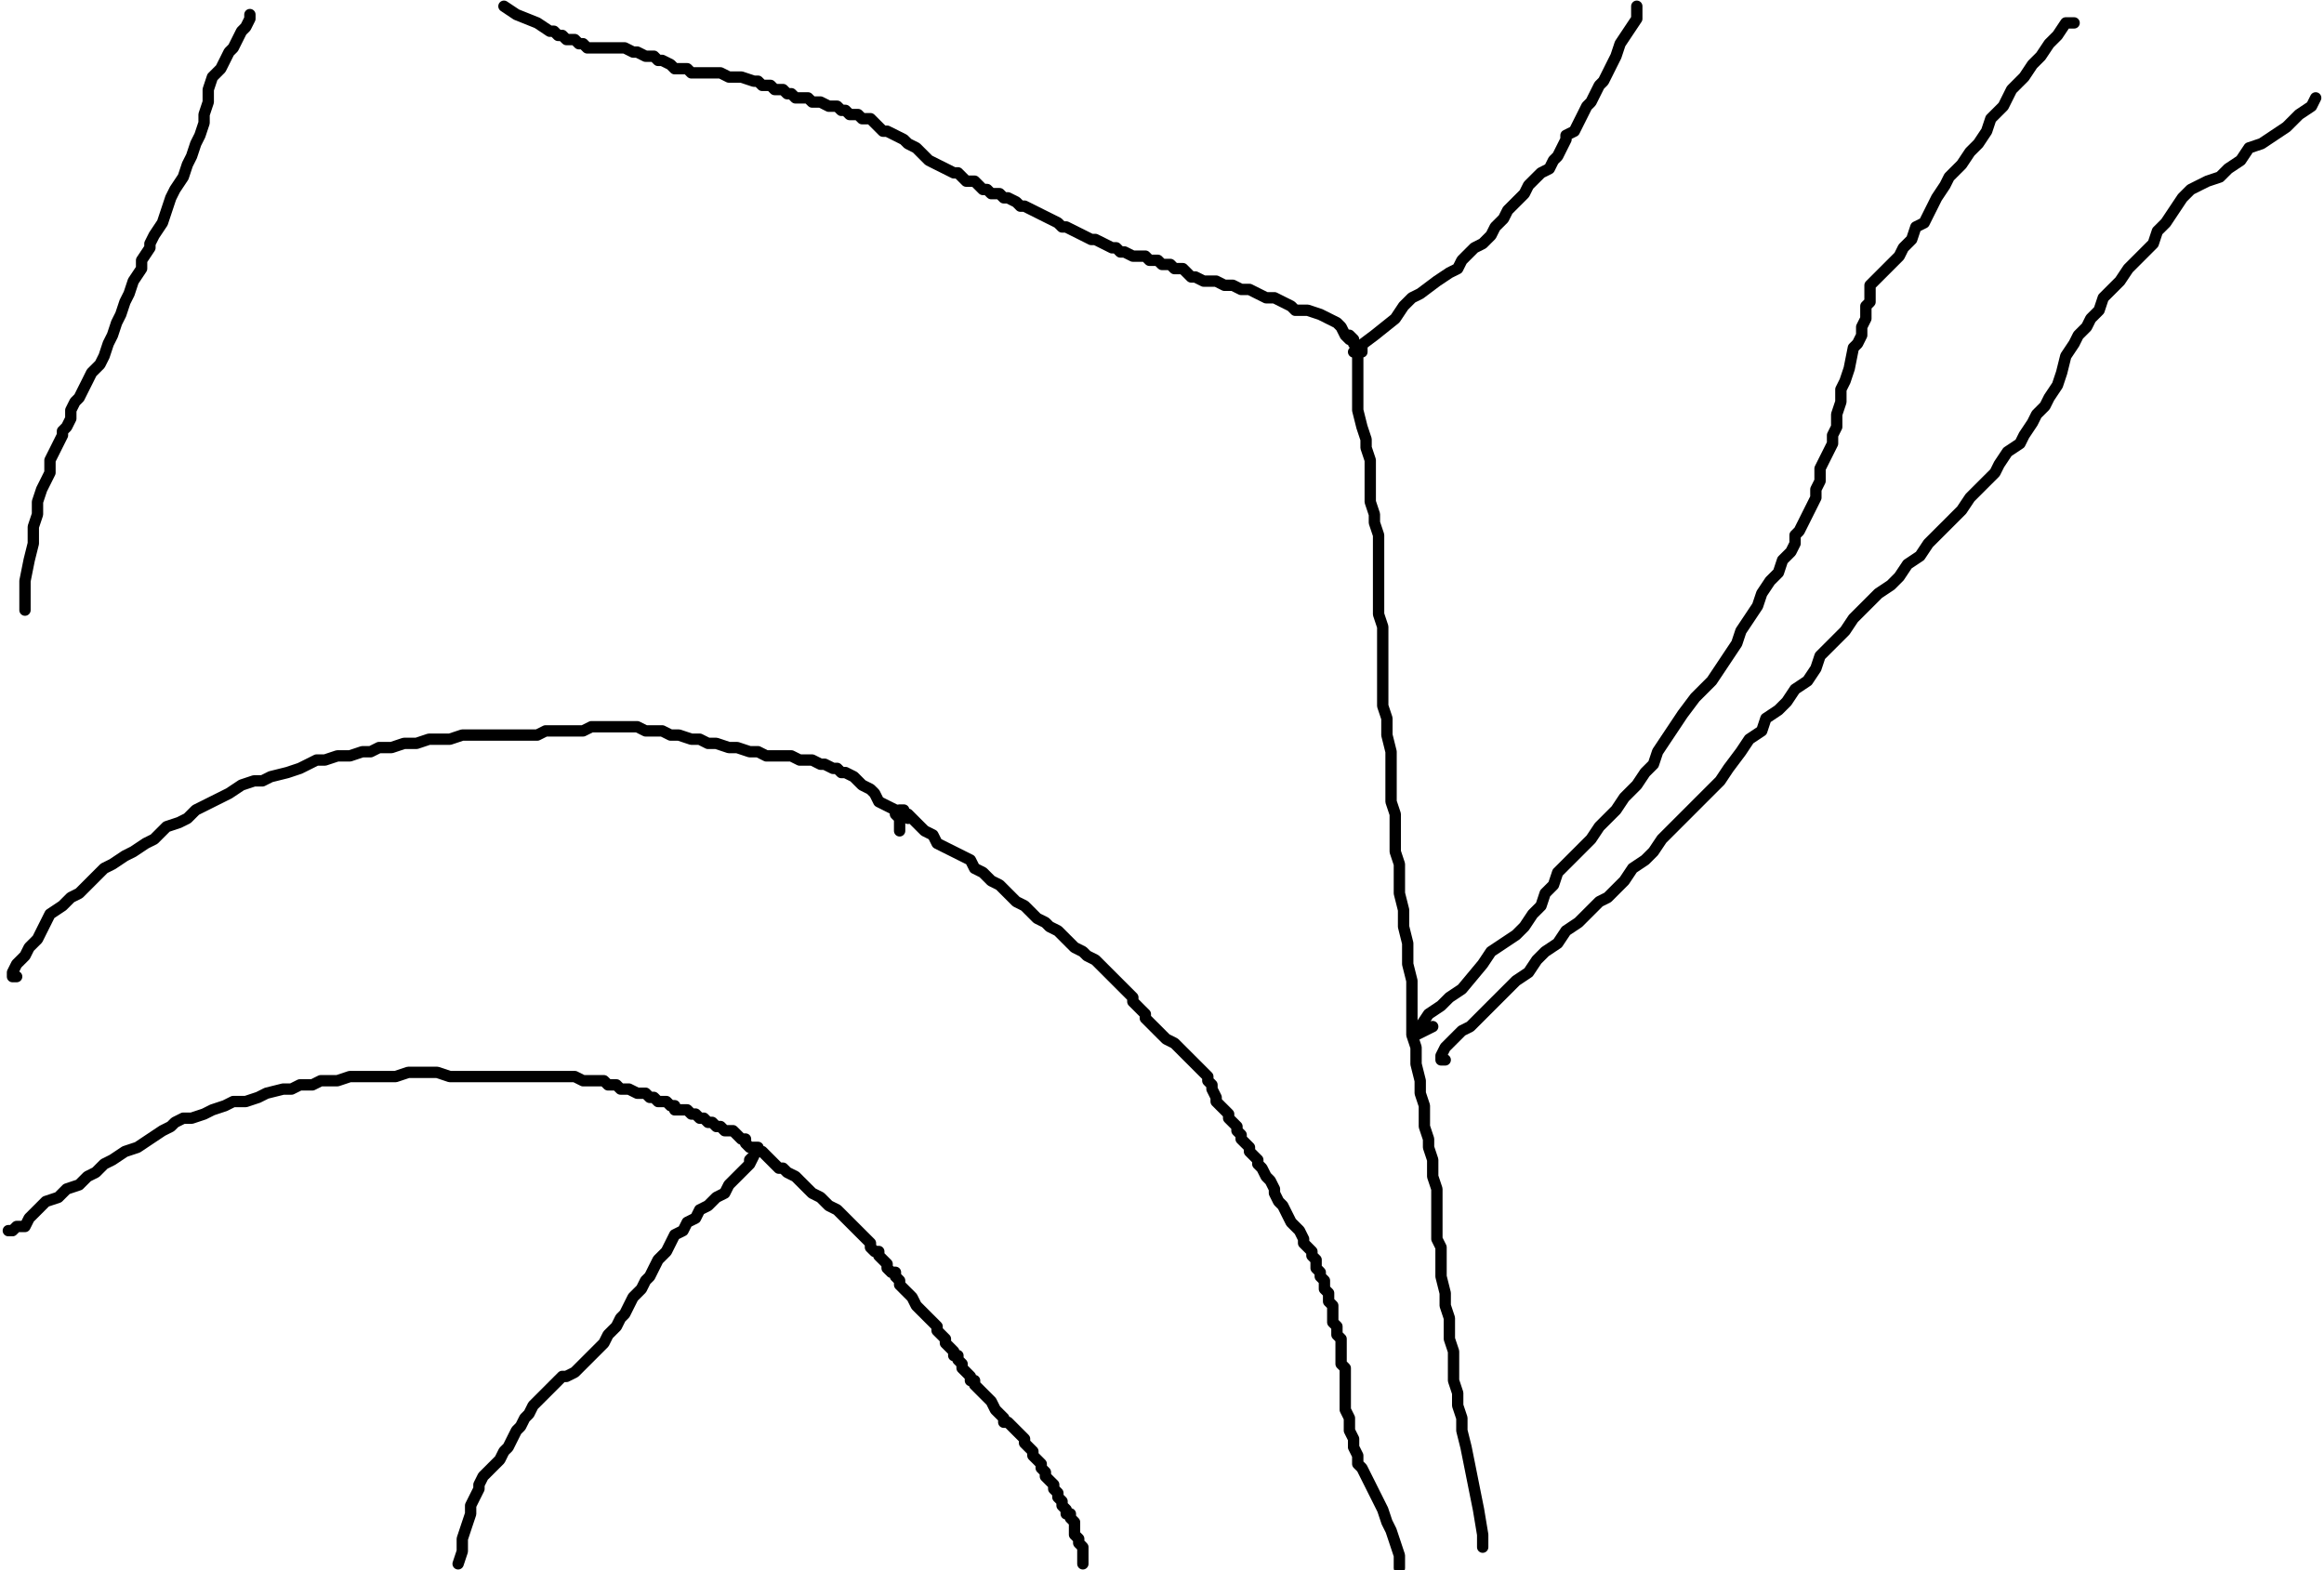 <?xml version="1.0" encoding="utf-8" ?>
<svg baseProfile="full" height="692" version="1.1" width="1024" xmlns="http://www.w3.org/2000/svg" xmlns:ev="http://www.w3.org/2001/xml-events" xmlns:xlink="http://www.w3.org/1999/xlink"><defs /><path d="M598.25,155.07L596.42,155.07L598.25,153.23L605.59,147.73L614.77,140.39L618.44,134.88L622.11,131.21L625.78,129.38L633.12,123.87L638.62,120.2L642.29,118.37L644.13,114.7L645.96,112.86L649.63,109.19L653.3,107.35L656.97,103.68L658.81,100.01L662.48,96.34L664.32,92.67L667.99,89L671.66,85.33L673.49,81.66L677.16,77.99L679,76.16L682.67,74.32L684.5,70.65L686.34,68.82L688.17,65.15L690.01,61.48L690.01,59.64L693.68,57.81L695.51,54.14L697.35,50.47L699.18,46.8L701.02,44.96L702.85,41.29L704.69,37.62L706.52,35.78L708.36,32.11L710.19,28.44L712.03,24.77L713.86,19.27L717.53,13.76L721.2,8.26L721.2,4.59L721.2,2.75" fill="none" stroke="#000000" style="-webkit-tap-highlight-color: rgba(0, 0, 0, 0); stroke-linecap: round; stroke-linejoin: round; stroke-width: 5;" /><path d="M600.09,155.07L600.09,153.23L598.25,153.23L598.25,155.07L598.25,156.9L598.25,162.41L598.25,167.91L598.25,175.25L598.25,180.76L600.09,188.1L601.92,193.61L601.92,197.28L603.76,202.78L603.76,208.29L603.76,215.63L603.76,221.13L605.59,226.64L605.59,230.31L607.43,235.81L607.43,241.32L607.43,246.82L607.43,252.33L607.43,257.84L607.43,263.34L607.43,270.68L609.26,276.19L609.26,281.69L609.26,287.2L609.26,294.54L609.26,300.04L609.26,311.05L611.1,316.56L611.1,323.9L612.93,331.24L612.93,336.75L612.93,342.25L612.93,347.76L612.93,353.26L614.77,358.77L614.77,366.11L614.77,371.61L614.77,375.28L616.6,380.79L616.6,386.29L616.6,393.63L618.44,400.97L618.44,408.32L620.27,415.66L620.27,424.83L622.11,432.17L622.11,439.51L622.11,448.69L622.11,456.03L623.94,461.53L623.94,468.87L625.78,476.22L625.78,481.72L627.61,487.23L627.61,490.9L627.61,496.4L629.45,501.91L629.45,505.58L631.28,511.08L631.28,514.75L631.28,518.42L633.12,523.93L633.12,529.43L633.12,536.77L633.12,540.44L633.12,545.95L634.95,549.62L634.95,556.96L634.95,562.47L636.79,569.81L636.79,575.31L638.62,580.82L638.62,584.49L638.62,589.99L640.46,595.5L640.46,602.84L640.46,608.34L642.29,613.85L642.29,619.35L644.13,624.86L644.13,630.37L645.96,637.71L647.8,646.88L649.63,656.06L651.47,665.23L653.3,676.24L653.3,679.91L653.3,681.75" fill="none" stroke="#000000" style="-webkit-tap-highlight-color: rgba(0, 0, 0, 0); stroke-linecap: round; stroke-linejoin: round; stroke-width: 5;" /><path d="M913.89,10.09L912.06,10.09L910.22,10.09L906.55,15.6L902.88,19.27L899.21,24.77L895.54,28.44L891.87,33.95L886.37,39.46L882.7,46.8L877.19,52.3L875.35,57.81L871.68,63.31L868.01,66.98L864.34,72.49L858.84,77.99L857,81.66L853.33,87.17L851.5,90.84L849.66,94.51L847.83,98.18L844.16,100.01L842.32,105.52L838.65,109.19L836.82,112.86L833.15,116.53L831.31,118.37L829.48,120.2L827.64,122.04L825.81,123.87L823.97,125.71L823.97,127.54L823.97,131.21L823.97,133.05L822.14,134.88L822.14,138.55L822.14,140.39L820.3,144.06L820.3,147.73L818.47,151.4L816.63,153.23L814.8,162.41L812.96,167.91L811.13,171.58L811.13,177.09L809.29,182.59L809.29,188.1L807.46,191.77L807.46,195.44L805.62,199.11L803.78,202.78L801.95,206.45L801.95,211.96L800.11,215.63L800.11,219.3L798.28,222.97L796.44,226.64L794.61,230.31L792.77,233.98L790.94,235.81L790.94,239.48L789.1,243.15L785.43,246.82L783.6,252.33L779.93,256L776.26,261.51L774.42,267.01L770.75,272.52L767.08,278.02L765.25,283.53L761.58,289.03L757.91,294.54L754.24,300.04L750.57,303.71L746.9,307.38L741.39,314.72L737.72,320.23L734.05,325.73L730.38,331.24L728.54,336.75L724.87,340.42L721.2,345.92L715.7,351.43L712.03,356.93L708.36,360.6L704.69,364.27L701.02,369.78L697.35,373.45L693.68,377.12L690.01,380.79L686.34,384.46L684.5,389.96L680.83,393.63L679,399.14L675.33,402.81L671.66,408.32L667.99,411.99L662.48,415.66L656.97,419.33L653.3,424.83L644.13,435.84L638.62,439.51L634.95,443.18L629.45,446.85L625.78,452.36L623.94,456.03L631.28,452.36" fill="none" stroke="#000000" style="-webkit-tap-highlight-color: rgba(0, 0, 0, 0); stroke-linecap: round; stroke-linejoin: round; stroke-width: 5;" /><path d="M640.46,450.52" fill="none" stroke="#000000" style="-webkit-tap-highlight-color: rgba(0, 0, 0, 0); stroke-linecap: round; stroke-linejoin: round; stroke-width: 5;" /><path d="M636.79,467.04L634.95,467.04L634.95,465.2L636.79,461.53L640.46,457.86L644.13,454.19L647.8,452.36L651.47,448.69L656.97,443.18L662.48,437.68L667.99,432.17L673.49,428.5L677.16,423L680.83,419.33L686.34,415.66L690.01,410.15L695.51,406.48L701.02,400.97L704.69,397.3L708.36,395.47L712.03,391.8L715.7,388.13L719.37,382.62L724.87,378.95L728.54,375.28L732.22,369.78L737.72,364.27L743.23,358.77L748.73,353.26L757.91,344.09L761.58,338.58L767.08,331.24L770.75,325.73L776.26,322.06L778.09,316.56L783.6,312.89L787.27,309.22L790.94,303.71L796.44,300.04L800.11,294.54L801.95,289.03L805.62,285.36L809.29,281.69L812.96,278.02L816.63,272.52L820.3,268.85L823.97,265.18L827.64,261.51L833.15,257.84L836.82,254.16L840.49,248.66L845.99,244.99L849.66,239.48L853.33,235.81L857,232.14L860.67,228.47L864.34,224.8L868.01,219.3L871.68,215.63L875.35,211.96L879.03,208.29L880.86,204.62L884.53,199.11L890.04,195.44L891.87,191.77L895.54,186.27L897.38,182.59L901.05,178.92L902.88,175.25L906.55,169.75L908.39,164.24L910.22,156.9L913.89,151.4L915.73,147.73L919.4,144.06L921.23,140.39L924.9,136.72L926.74,131.21L930.41,127.54L934.08,123.87L937.75,118.37L941.42,114.7L945.09,111.03L948.76,107.35L950.59,101.85L954.27,98.18L957.94,92.67L961.61,87.17L965.28,83.5L968.95,81.66L972.62,79.83L978.12,77.99L981.79,74.32L987.3,70.65L990.97,65.15L996.47,63.31L1001.98,59.64L1007.48,55.97L1012.99,50.47L1018.49,46.8L1020.33,43.13" fill="none" stroke="#000000" style="-webkit-tap-highlight-color: rgba(0, 0, 0, 0); stroke-linecap: round; stroke-linejoin: round; stroke-width: 5;" /><path d="M7.34,430.34L5.51,430.34L5.51,428.5L7.34,424.83L11.01,421.16L12.85,417.49L16.52,413.82L18.35,410.15L20.19,406.48L22.02,402.81L27.53,399.14L31.2,395.47L34.87,393.63L38.54,389.96L42.21,386.29L45.88,382.62L49.55,380.79L55.05,377.12L58.72,375.28L64.23,371.61L67.9,369.78L71.57,366.11L73.41,364.27L78.91,362.44L82.58,360.6L86.25,356.93L89.92,355.1L93.59,353.26L97.26,351.43L100.93,349.59L106.44,345.92L111.94,344.09L115.61,344.09L119.28,342.25L126.62,340.42L132.13,338.58L135.8,336.75L139.47,334.91L143.14,334.91L148.65,333.08L154.15,333.08L159.66,331.24L163.33,331.24L167,329.41L172.5,329.41L178.01,327.57L183.51,327.57L189.02,325.73L192.69,325.73L198.19,325.73L203.7,323.9L207.37,323.9L212.87,323.9L216.54,323.9L222.05,323.9L227.56,323.9L233.06,323.9L236.73,323.9L240.4,322.06L244.07,322.06L247.74,322.06L253.25,322.06L256.92,322.06L260.59,320.23L264.26,320.23L266.09,320.23L269.76,320.23L273.43,320.23L277.1,320.23L280.77,320.23L284.44,322.06L288.11,322.06L291.78,322.06L295.46,323.9L299.13,323.9L304.63,325.73L308.3,325.73L311.97,327.57L315.64,327.57L321.15,329.41L324.82,329.41L330.32,331.24L333.99,331.24L337.66,333.08L343.17,333.08L345,333.08L348.67,333.08L352.34,334.91L354.18,334.91L357.85,334.91L361.52,336.75L363.35,336.75L367.03,338.58L368.86,338.58L370.7,340.42L372.53,340.42L376.2,342.25L378.04,344.09L379.87,345.92L383.54,347.76L385.38,349.59L387.21,353.26L390.88,355.1L394.55,356.93L394.55,358.77L396.39,360.6L396.39,366.11" fill="none" stroke="#000000" style="-webkit-tap-highlight-color: rgba(0, 0, 0, 0); stroke-linecap: round; stroke-linejoin: round; stroke-width: 5;" /><path d="M400.06,360.6L398.22,358.77L398.22,356.93L396.39,356.93L396.39,358.77L400.06,358.77L401.89,360.6L403.73,362.44L405.56,364.27L407.4,366.11L411.07,367.94L412.9,371.61L416.57,373.45L420.24,375.28L423.91,377.12L427.58,378.95L429.42,382.62L433.09,384.46L436.76,388.13L440.43,389.96L442.27,391.8L444.1,393.63L445.94,395.47L447.77,397.3L451.44,399.14L453.28,400.97L456.95,404.65L460.62,406.48L462.45,408.32L466.12,410.15L467.96,411.99L469.79,413.82L471.63,415.66L473.46,417.49L477.13,419.33L478.97,421.16L482.64,423L484.47,424.83L486.31,426.67L488.14,428.5L489.98,430.34L491.81,432.17L493.65,434.01L495.48,435.84L497.32,437.68L499.15,439.51L499.15,441.35L500.99,443.18L502.82,445.02L504.66,446.85L504.66,448.69L506.49,450.52L508.33,452.36L510.16,454.19L512,456.03L513.84,457.86L517.51,459.7L519.34,461.53L521.18,463.37L523.01,465.2L524.85,467.04L526.68,468.87L528.52,470.71L530.35,472.54L532.19,474.38L532.19,476.22L534.02,478.05L534.02,479.89L535.86,483.56L535.86,485.39L537.69,487.23L539.53,489.06L541.36,490.9L541.36,492.73L543.2,494.57L545.03,496.4L545.03,498.24L546.87,500.07L546.87,501.91L548.7,503.74L550.54,505.58L550.54,507.41L552.37,509.25L554.21,511.08L554.21,512.92L556.04,514.75L557.88,518.42L559.71,520.26L561.55,523.93L561.55,525.76L563.38,529.43L565.22,531.27L567.05,534.94L568.89,538.61L570.72,540.44L572.56,542.28L574.39,545.95L574.39,547.78L576.23,549.62L578.06,551.46L578.06,553.29L579.9,555.13L579.9,558.8L581.73,560.63L581.73,562.47L583.57,564.3L583.57,567.97L585.41,569.81L585.41,573.48L587.24,575.31L587.24,578.98L587.24,582.65L589.08,584.49L589.08,588.16L590.91,589.99L590.91,591.83L590.91,595.5L590.91,597.33L590.91,601L592.75,602.84L592.75,604.67L592.75,608.34L592.75,612.01L592.75,613.85L592.75,617.52L592.75,621.19L594.58,624.86L594.58,626.7L594.58,630.37L596.42,634.04L596.42,637.71L598.25,641.38L598.25,645.05L600.09,646.88L601.92,650.55L603.76,654.22L605.59,657.89L607.43,661.56L609.26,665.23L611.1,670.74L612.93,674.41L614.77,679.91L616.6,685.42L616.6,690.92" fill="none" stroke="#000000" style="-webkit-tap-highlight-color: rgba(0, 0, 0, 0); stroke-linecap: round; stroke-linejoin: round; stroke-width: 5;" /><path d="M5.51,542.28L3.67,542.28L5.51,542.28L7.34,540.44L11.01,540.44L12.85,536.77L16.52,533.1L20.19,529.43L25.69,527.6L29.36,523.93L34.87,522.09L38.54,518.42L42.21,516.59L45.88,512.92L49.55,511.08L55.05,507.41L60.56,505.58L66.06,501.91L71.57,498.24L75.24,496.4L77.08,494.57L80.75,492.73L84.42,492.73L89.92,490.9L93.59,489.06L99.1,487.23L102.77,485.39L106.44,485.39L108.27,485.39L113.78,483.56L117.45,481.72L124.79,479.89L128.46,479.89L132.13,478.05L137.63,478.05L141.3,476.22L148.65,476.22L154.15,474.38L157.82,474.38L161.49,474.38L165.16,474.38L170.67,474.38L174.34,474.38L179.84,472.54L183.51,472.54L189.02,472.54L192.69,472.54L198.19,474.38L201.86,474.38L207.37,474.38L212.87,474.38L216.54,474.38L220.22,474.38L223.89,474.38L229.39,474.38L233.06,474.38L236.73,474.38L238.57,474.38L240.4,474.38L244.07,474.38L247.74,474.38L249.58,474.38L253.25,474.38L256.92,476.22L258.75,476.22L260.59,476.22L262.42,476.22L266.09,476.22L267.93,478.05L269.76,478.05L271.6,478.05L273.43,479.89L275.27,479.89L277.1,479.89L280.77,481.72L282.61,481.72L284.44,481.72L286.28,483.56L288.11,483.56L289.95,485.39L293.62,485.39L295.46,487.23L297.29,487.23L297.29,489.06L300.96,489.06L302.8,489.06L304.63,490.9L306.47,490.9L308.3,492.73L310.14,492.73L311.97,494.57L313.81,494.57L315.64,496.4L317.48,496.4L319.31,498.24L321.15,498.24L322.98,498.24L324.82,500.07L326.65,501.91L328.49,501.91L328.49,503.74L330.32,505.58L333.99,505.58L333.99,507.41L335.83,507.41L337.66,509.25L339.5,511.08L341.33,512.92L343.17,514.75L345,514.75L346.84,516.59L350.51,518.42L352.34,520.26L354.18,522.09L356.01,523.93L357.85,525.76L361.52,527.6L363.35,529.43L365.19,531.27L368.86,533.1L370.7,534.94L372.53,536.77L374.37,538.61L376.2,540.44L378.04,542.28L379.87,544.11L381.71,545.95L383.54,547.78L383.54,549.62L385.38,551.46L387.21,551.46L387.21,553.29L389.05,555.13L390.88,556.96L390.88,558.8L392.72,560.63L394.55,560.63L394.55,562.47L396.39,564.3L396.39,566.14L398.22,567.97L400.06,569.81L401.89,571.64L403.73,575.31L405.56,577.15L407.4,578.98L409.23,580.82L411.07,582.65L412.9,584.49L412.9,586.32L414.74,588.16L416.57,589.99L416.57,591.83L418.41,593.66L420.24,595.5L420.24,597.33L422.08,597.33L422.08,599.17L423.91,601L423.91,602.84L425.75,604.67L427.58,606.51L427.58,608.34L429.42,608.34L429.42,610.18L431.25,612.01L433.09,613.85L434.92,615.68L436.76,617.52L438.59,621.19L440.43,623.03L442.27,624.86L442.27,626.7L444.1,626.7L445.94,628.53L447.77,630.37L449.61,632.2L451.44,634.04L451.44,635.87L453.28,637.71L455.11,639.54L455.11,641.38L456.95,643.21L458.78,645.05L458.78,646.88L460.62,648.72L460.62,650.55L462.45,652.39L464.29,654.22L464.29,656.06L466.12,657.89L466.12,659.73L467.96,661.56L467.96,663.4L469.79,665.23L469.79,667.07L471.63,667.07L471.63,668.9L473.46,670.74L473.46,672.57L473.46,676.24L475.3,678.08L475.3,679.91L477.13,681.75L477.13,683.58L477.13,685.42L477.13,689.09" fill="none" stroke="#000000" style="-webkit-tap-highlight-color: rgba(0, 0, 0, 0); stroke-linecap: round; stroke-linejoin: round; stroke-width: 5;" /><path d="M330.32,512.92L330.32,511.08L332.16,509.25L330.32,512.92L326.65,516.59L324.82,518.42L321.15,522.09L319.31,525.76L315.64,527.6L311.97,531.27L308.3,533.1L306.47,536.77L302.8,538.61L300.96,542.28L297.29,544.11L295.46,547.78L293.62,551.46L289.95,555.13L288.11,558.8L286.28,562.47L284.44,564.3L282.61,567.97L280.77,569.81L278.94,571.64L277.1,575.31L275.27,578.98L273.43,580.82L271.6,584.49L269.76,586.32L267.93,588.16L266.09,591.83L264.26,593.66L262.42,595.5L260.59,597.33L258.75,599.17L256.92,601L255.08,602.84L253.25,604.67L249.58,606.51L247.74,606.51L245.91,608.34L244.07,610.18L242.24,612.01L240.4,613.85L238.57,615.68L236.73,617.52L234.9,619.35L233.06,623.03L231.23,624.86L229.39,628.53L227.56,630.37L225.72,634.04L223.89,637.71L222.05,639.54L220.22,643.21L218.38,645.05L214.71,648.72L212.87,650.55L211.04,654.22L211.04,656.06L209.2,659.73L207.37,663.4L207.37,667.07L205.53,672.57L203.7,678.08L203.7,683.58L201.86,689.09" fill="none" stroke="#000000" style="-webkit-tap-highlight-color: rgba(0, 0, 0, 0); stroke-linecap: round; stroke-linejoin: round; stroke-width: 5;" /><path d="M592.75,147.73L594.58,149.56L596.42,149.56L596.42,151.4L596.42,149.56L594.58,147.73L592.75,147.73L590.91,144.06L589.08,142.22L585.41,140.39L581.73,138.55L576.23,136.72L570.72,136.72L568.89,134.88L565.22,133.05L561.55,131.21L557.88,131.21L554.21,129.38L550.54,127.54L546.87,127.54L543.2,125.71L539.53,125.71L535.86,123.87L530.35,123.87L526.68,122.04L524.85,122.04L523.01,120.2L521.18,118.37L517.51,118.37L515.67,116.53L513.84,116.53L512,116.53L510.16,114.7L508.33,114.7L506.49,114.7L504.66,112.86L500.99,112.86L499.15,112.86L495.48,111.03L493.65,111.03L491.81,109.19L489.98,109.19L486.31,107.35L482.64,105.52L480.8,105.52L477.13,103.68L469.79,100.01L467.96,100.01L466.12,98.18L462.45,96.34L458.78,94.51L455.11,92.67L451.44,90.84L449.61,90.84L447.77,89L444.1,87.17L442.27,87.17L440.43,85.33L438.59,85.33L436.76,85.33L434.92,83.5L433.09,83.5L431.25,81.66L429.42,79.83L425.75,79.83L423.91,77.99L422.08,76.16L420.24,76.16L416.57,74.32L412.9,72.49L409.23,70.65L405.56,66.98L403.73,65.15L400.06,63.31L398.22,61.48L394.55,59.64L390.88,57.81L389.05,57.81L387.21,55.97L385.38,54.14L383.54,52.3L379.87,52.3L378.04,50.47L374.37,50.47L372.53,48.63L370.7,48.63L368.86,46.8L365.19,46.8L361.52,44.96L357.85,44.96L356.01,43.13L352.34,43.13L350.51,43.13L348.67,41.29L346.84,41.29L345,39.46L341.33,39.46L339.5,37.62L337.66,37.62L335.83,37.62L333.99,35.78L332.16,35.78L326.65,33.95L324.82,33.95L322.98,33.95L321.15,33.95L317.48,32.11L315.64,32.11L313.81,32.11L311.97,32.11L310.14,32.11L306.47,32.11L304.63,32.11L302.8,30.28L300.96,30.28L299.13,30.28L297.29,30.28L295.46,28.44L291.78,26.61L289.95,26.61L288.11,24.77L286.28,24.77L284.44,24.77L280.77,22.94L278.94,22.94L275.27,21.1L273.43,21.1L269.76,21.1L267.93,21.1L266.09,21.1L264.26,21.1L262.42,21.1L260.59,21.1L258.75,21.1L256.92,19.27L255.08,19.27L253.25,17.43L251.41,17.43L249.58,17.43L247.74,15.6L245.91,15.6L244.07,13.76L242.24,13.76L236.73,10.09L227.56,6.42L222.05,2.75" fill="none" stroke="#000000" style="-webkit-tap-highlight-color: rgba(0, 0, 0, 0); stroke-linecap: round; stroke-linejoin: round; stroke-width: 5;" /><path d="M110.11,8.26L110.11,6.42L110.11,8.26L108.27,11.93L106.44,13.76L104.6,17.43L102.77,21.1L100.93,22.94L99.1,26.61L97.26,30.28L93.59,33.95L91.76,39.46L91.76,44.96L89.92,50.47L89.92,54.14L88.09,59.64L86.25,63.31L84.42,68.82L82.58,72.49L80.75,77.99L77.08,83.5L75.24,87.17L71.57,98.18L67.9,103.68L66.06,107.35L66.06,109.19L62.39,114.7L62.39,118.37L58.72,123.87L56.89,129.38L55.05,133.05L53.22,138.55L51.38,142.22L49.55,147.73L47.71,151.4L45.88,156.9L44.04,160.57L40.37,164.24L38.54,167.91L36.7,171.58L34.87,175.25L33.03,177.09L31.2,180.76L31.2,184.43L29.36,188.1L27.53,189.94L27.53,191.77L25.69,195.44L23.86,199.11L22.02,202.78L22.02,208.29L20.19,211.96L18.35,215.63L16.52,221.13L16.52,226.64L14.68,232.14L14.68,239.48L12.85,246.82L11.01,256L11.01,268.85" fill="none" stroke="#000000" style="-webkit-tap-highlight-color: rgba(0, 0, 0, 0); stroke-linecap: round; stroke-linejoin: round; stroke-width: 5;" /></svg>